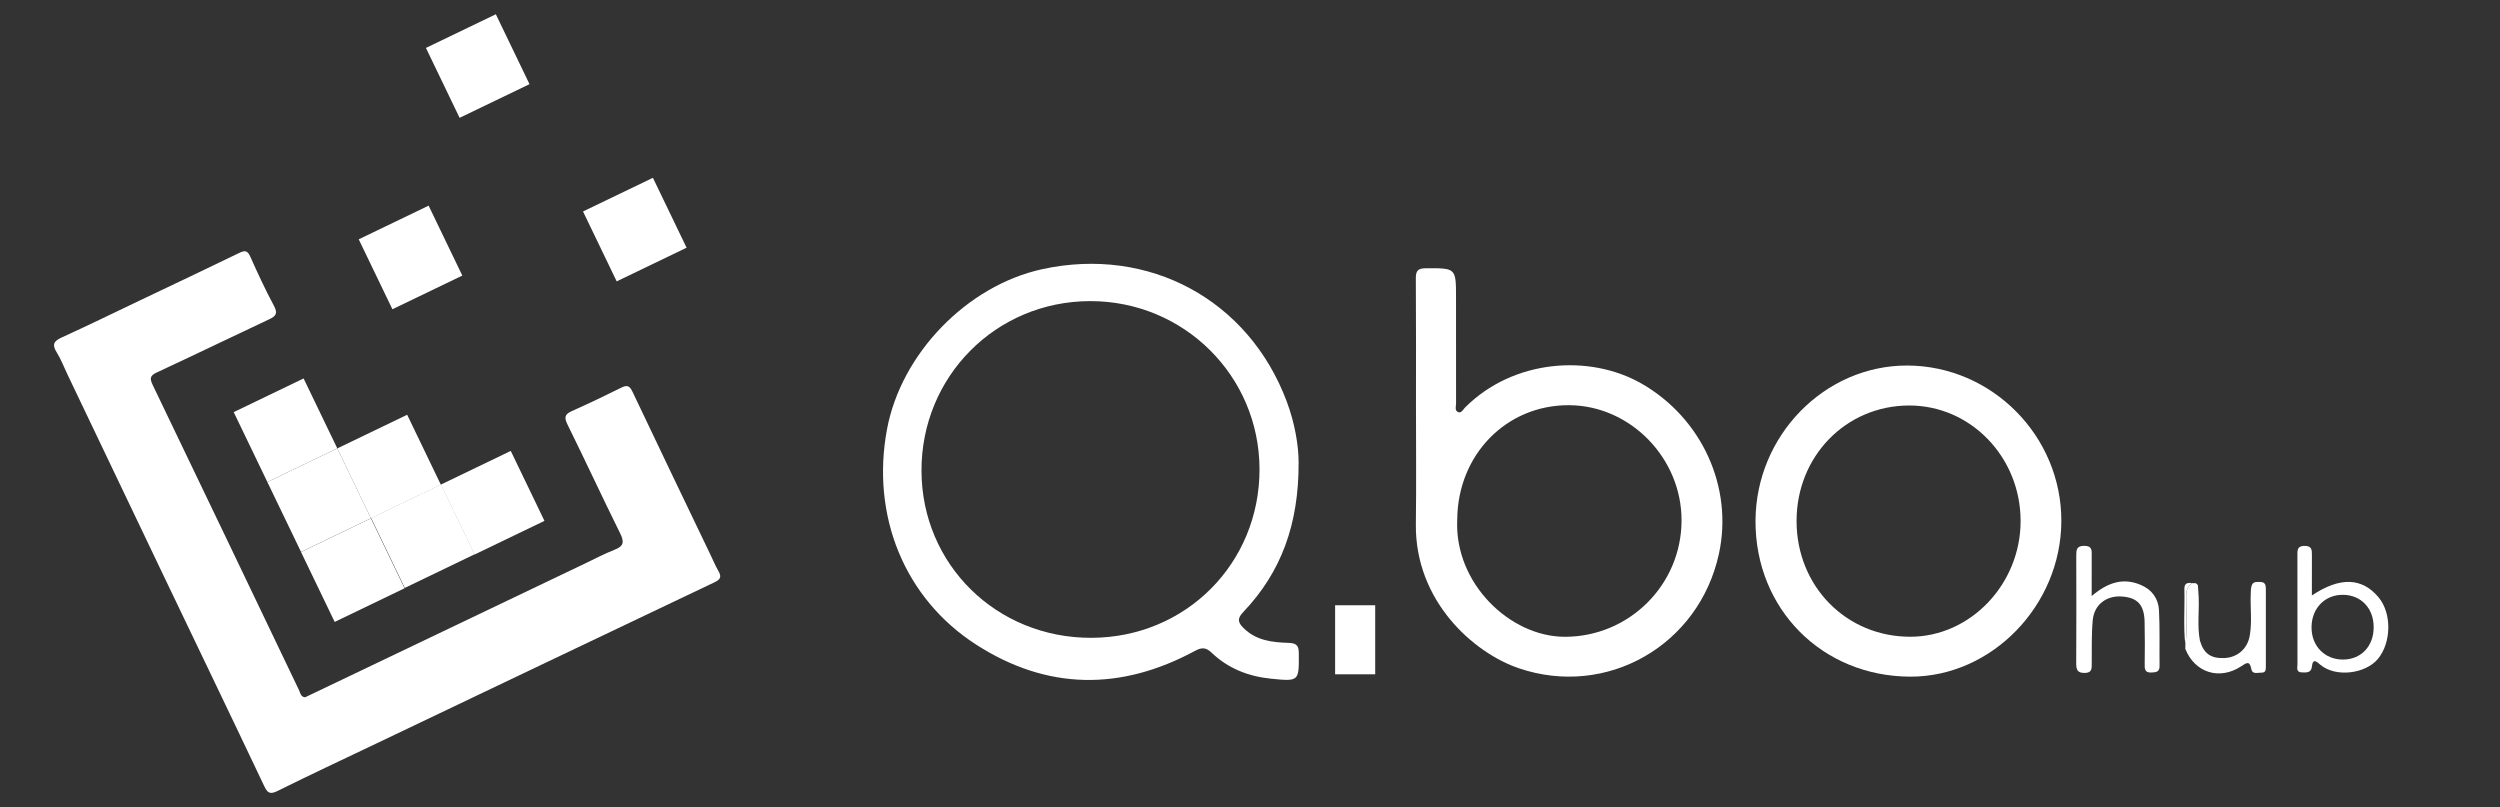 <?xml version="1.0" encoding="utf-8"?>
<!-- Generator: Adobe Illustrator 16.0.0, SVG Export Plug-In . SVG Version: 6.00 Build 0)  -->
<!DOCTYPE svg PUBLIC "-//W3C//DTD SVG 1.0//EN" "http://www.w3.org/TR/2001/REC-SVG-20010904/DTD/svg10.dtd">
<svg version="1.0" id="Capa_1" xmlns="http://www.w3.org/2000/svg" xmlns:xlink="http://www.w3.org/1999/xlink" x="0px" y="0px"
	 width="119.25px" height="38.5px" viewBox="0 0 119.25 38.5" style="enable-background:new 0 0 119.25 38.5;" xml:space="preserve"
	>
<rect x="0" y="0" width="119.25" height="38.5" fill="#333333" stroke="none"/>
<rect x="11.77" y="18.663" transform="matrix(0.901 -0.434 0.434 0.901 -7.557 7.951)" style="fill-rule:evenodd;clip-rule:evenodd;fill:#FFFFFF;" width="3.701" height="3.701"/>
<rect x="28.426" y="9.086" transform="matrix(0.901 -0.434 0.434 0.901 -1.745 14.237)" style="fill-rule:evenodd;clip-rule:evenodd;fill:#FFFFFF;" width="3.7" height="3.701"/>
<rect x="18.318" y="23.725" transform="matrix(0.901 -0.434 0.434 0.901 -9.099 11.283)" style="fill-rule:evenodd;clip-rule:evenodd;fill:#FFFFFF;" width="3.7" height="3.701"/>
<rect x="14.984" y="25.331" transform="matrix(0.901 -0.434 0.434 0.901 -10.136 10.011)" style="fill-rule:evenodd;clip-rule:evenodd;fill:#FFFFFF;" width="3.7" height="3.701"/>
<rect x="16.711" y="20.39" transform="matrix(0.901 -0.434 0.434 0.901 -7.818 10.271)" style="fill-rule:evenodd;clip-rule:evenodd;fill:#FFFFFF;" width="3.7" height="3.701"/>
<rect x="20.934" y="1.298" transform="matrix(0.901 -0.434 0.434 0.901 0.892 10.202)" style="fill-rule:evenodd;clip-rule:evenodd;fill:#FFFFFF;" width="3.701" height="3.701"/>
<rect x="13.377" y="21.997" transform="matrix(0.901 -0.434 0.434 0.901 -8.846 8.979)" style="fill-rule:evenodd;clip-rule:evenodd;fill:#FFFFFF;" width="3.701" height="3.701"/>
<rect x="17.73" y="10.42" transform="matrix(0.901 -0.434 0.434 0.901 -3.386 9.722)" style="fill-rule:evenodd;clip-rule:evenodd;fill:#FFFFFF;" width="3.701" height="3.702"/>
<rect x="21.651" y="22.116" transform="matrix(0.901 -0.434 0.434 0.901 -8.077 12.585)" style="fill-rule:evenodd;clip-rule:evenodd;fill:#FFFFFF;" width="3.701" height="3.703"/>
<path style="fill-rule:evenodd;clip-rule:evenodd;fill:#FFFFFF;" d="M14.55,33.262c0.066-0.031,0.139-0.064,0.211-0.1
	c4.385-2.096,8.769-4.191,13.153-6.287c0.463-0.221,0.919-0.463,1.396-0.65c0.431-0.166,0.482-0.361,0.275-0.777
	c-0.855-1.725-1.662-3.471-2.515-5.197c-0.166-0.338-0.134-0.492,0.212-0.645c0.791-0.352,1.572-0.725,2.347-1.111
	c0.277-0.139,0.4-0.105,0.539,0.188c1.229,2.594,2.476,5.182,3.717,7.77c0.125,0.26,0.236,0.529,0.38,0.779
	c0.15,0.262,0.127,0.396-0.178,0.541c-5.389,2.561-10.772,5.133-16.158,7.703c-1.563,0.746-3.132,1.479-4.684,2.25
	c-0.374,0.186-0.486,0.102-0.653-0.252c-1.552-3.277-3.128-6.541-4.692-9.811c-1.565-3.27-3.125-6.543-4.688-9.814
	c-0.166-0.346-0.302-0.713-0.505-1.037c-0.228-0.361-0.159-0.534,0.229-0.711c1.241-0.564,2.465-1.165,3.696-1.751
	c1.593-0.76,3.189-1.511,4.775-2.283c0.283-0.139,0.402-0.117,0.535,0.182c0.353,0.791,0.717,1.578,1.126,2.34
	c0.189,0.353,0.1,0.487-0.221,0.638c-1.787,0.838-3.561,1.701-5.351,2.531c-0.347,0.16-0.366,0.285-0.206,0.619
	c2.332,4.84,4.647,9.688,6.969,14.535C14.325,33.043,14.333,33.234,14.55,33.262z"/>
<path style="fill-rule:evenodd;clip-rule:evenodd;fill:#FFFFFF;" d="M61.944,22.059c0.011,2.959-0.837,5.238-2.638,7.133
	c-0.292,0.307-0.271,0.484,0.007,0.762c0.604,0.605,1.376,0.686,2.154,0.711c0.363,0.014,0.483,0.115,0.486,0.486
	c0.01,1.354,0.022,1.359-1.338,1.221c-1.066-0.109-2.028-0.484-2.81-1.229c-0.278-0.264-0.468-0.277-0.808-0.094
	c-3.529,1.904-7.041,1.883-10.434-0.301c-3.428-2.205-5.021-6.158-4.253-10.273c0.674-3.611,3.818-6.854,7.405-7.636
	c5.086-1.108,9.842,1.458,11.659,6.304C61.771,20.193,61.946,21.289,61.944,22.059z M52.057,30.424
	c4.504-0.012,8.03-3.549,8.022-8.047c-0.009-4.451-3.612-8.023-8.083-8.014c-4.494,0.009-8.055,3.596-8.041,8.1
	C43.97,26.932,47.536,30.436,52.057,30.424z"/>
<path style="fill-rule:evenodd;clip-rule:evenodd;fill:#FFFFFF;" d="M67.542,19.33c0-2.014,0.008-4.027-0.007-6.041
	c-0.003-0.354,0.081-0.491,0.468-0.493c1.449-0.007,1.449-0.021,1.449,1.409c0,1.677-0.003,3.355,0.002,5.031
	c0.001,0.146-0.082,0.352,0.105,0.424c0.151,0.057,0.23-0.129,0.323-0.221c2.299-2.305,5.947-2.561,8.425-1.139
	c2.883,1.656,4.373,4.953,3.685,8.117c-0.948,4.363-5.345,6.885-9.543,5.459c-2.15-0.729-4.958-3.197-4.913-6.879
	C67.562,23.109,67.542,21.219,67.542,19.33z M69.51,24.789c-0.144,3.033,2.521,5.59,5.139,5.586
	c3.054-0.002,5.551-2.469,5.561-5.539c0.012-2.977-2.439-5.492-5.362-5.508C71.854,19.311,69.529,21.689,69.51,24.789z"/>
<path style="fill-rule:evenodd;clip-rule:evenodd;fill:#FFFFFF;" d="M90.982,17.436c4.041,0.014,7.361,3.371,7.344,7.43
	c-0.017,4.018-3.32,7.416-7.198,7.41c-4.208-0.008-7.405-3.225-7.39-7.434C83.753,20.777,87.034,17.424,90.982,17.436z
	 M85.696,24.863c0.007,3.109,2.372,5.512,5.426,5.51c2.871-0.002,5.265-2.518,5.261-5.527c-0.004-3.049-2.39-5.512-5.326-5.504
	C88.041,19.352,85.69,21.771,85.696,24.863z"/>
<path style="fill-rule:evenodd;clip-rule:evenodd;fill:#FFFFFF;" d="M110.276,28.404c1.354-0.906,2.399-0.846,3.181,0.088
	c0.645,0.773,0.609,2.182-0.04,2.949c-0.583,0.691-1.996,0.891-2.74,0.266c-0.162-0.137-0.356-0.338-0.4,0.094
	c-0.032,0.301-0.267,0.279-0.478,0.273c-0.291-0.008-0.209-0.236-0.21-0.391c-0.005-1.73-0.001-3.459-0.002-5.189
	c0-0.236-0.023-0.451,0.335-0.455c0.348-0.004,0.359,0.186,0.356,0.438C110.274,27.088,110.276,27.699,110.276,28.404z
	 M113.224,29.93c0.007-0.898-0.584-1.539-1.439-1.557c-0.873-0.02-1.515,0.627-1.525,1.535c-0.009,0.902,0.622,1.555,1.504,1.553
	C112.621,31.457,113.22,30.832,113.224,29.93z"/>
<path style="fill-rule:evenodd;clip-rule:evenodd;fill:#FFFFFF;" d="M99.773,28.432c0.782-0.666,1.504-0.879,2.33-0.537
	c0.543,0.225,0.852,0.654,0.881,1.217c0.045,0.879,0.015,1.766,0.027,2.646c0.005,0.275-0.139,0.311-0.364,0.32
	c-0.252,0.016-0.349-0.07-0.345-0.328c0.01-0.688,0.01-1.375-0.004-2.066c-0.013-0.82-0.322-1.17-1.068-1.23
	c-0.741-0.059-1.334,0.375-1.406,1.125c-0.064,0.682-0.04,1.373-0.048,2.063c-0.002,0.238,0.021,0.455-0.335,0.457
	c-0.343,0.004-0.406-0.15-0.405-0.451c0.01-1.715,0.007-3.426,0.002-5.141c0-0.271,0.006-0.471,0.381-0.471
	c0.396,0,0.355,0.238,0.355,0.49C99.772,27.117,99.773,27.711,99.773,28.432z"/>
<path style="fill-rule:evenodd;clip-rule:evenodd;fill:#FFFFFF;" d="M104.938,30.563c0.178,0.609,0.518,0.852,1.161,0.826
	c0.605-0.023,1.098-0.424,1.212-1.055c0.12-0.66,0.022-1.336,0.049-2.006c0.005-0.139,0.002-0.287,0.052-0.414
	c0.068-0.184,0.252-0.156,0.41-0.154c0.216,0.002,0.259,0.139,0.259,0.318c-0.001,1.234,0,2.469,0,3.703
	c0,0.143,0.006,0.307-0.198,0.303c-0.179-0.006-0.442,0.102-0.492-0.164c-0.082-0.426-0.234-0.303-0.485-0.139
	c-1.036,0.682-2.217,0.307-2.667-0.832c0-0.059,0.001-0.117,0.003-0.174c0.108-0.781,0.034-1.566,0.041-2.352
	c0.002-0.268,0.064-0.463,0.285-0.607c0.06,0,0.119,0.002,0.178,0.002c0.031,0.031,0.063,0.063,0.095,0.094
	c0.013,0.191,0.028,0.381,0.036,0.57C104.906,29.176,104.802,29.873,104.938,30.563z"/>
<path style="fill-rule:evenodd;clip-rule:evenodd;fill:#FFFFFF;" d="M104.24,30.775c-0.098-0.891-0.021-1.785-0.045-2.678
	c-0.007-0.281,0.15-0.316,0.371-0.281c-0.221,0.145-0.283,0.34-0.285,0.607C104.274,29.209,104.349,29.994,104.24,30.775z"/>
<path style="fill-rule:evenodd;clip-rule:evenodd;fill:#FFFFFF;" d="M104.744,27.818c0.031,0.031,0.063,0.063,0.095,0.094
	C104.808,27.881,104.775,27.85,104.744,27.818z"/>
<rect x="63.685" y="28.871" style="fill-rule:evenodd;clip-rule:evenodd;fill:#FFFFFF;" width="1.912" height="3.293"/>
</svg>
